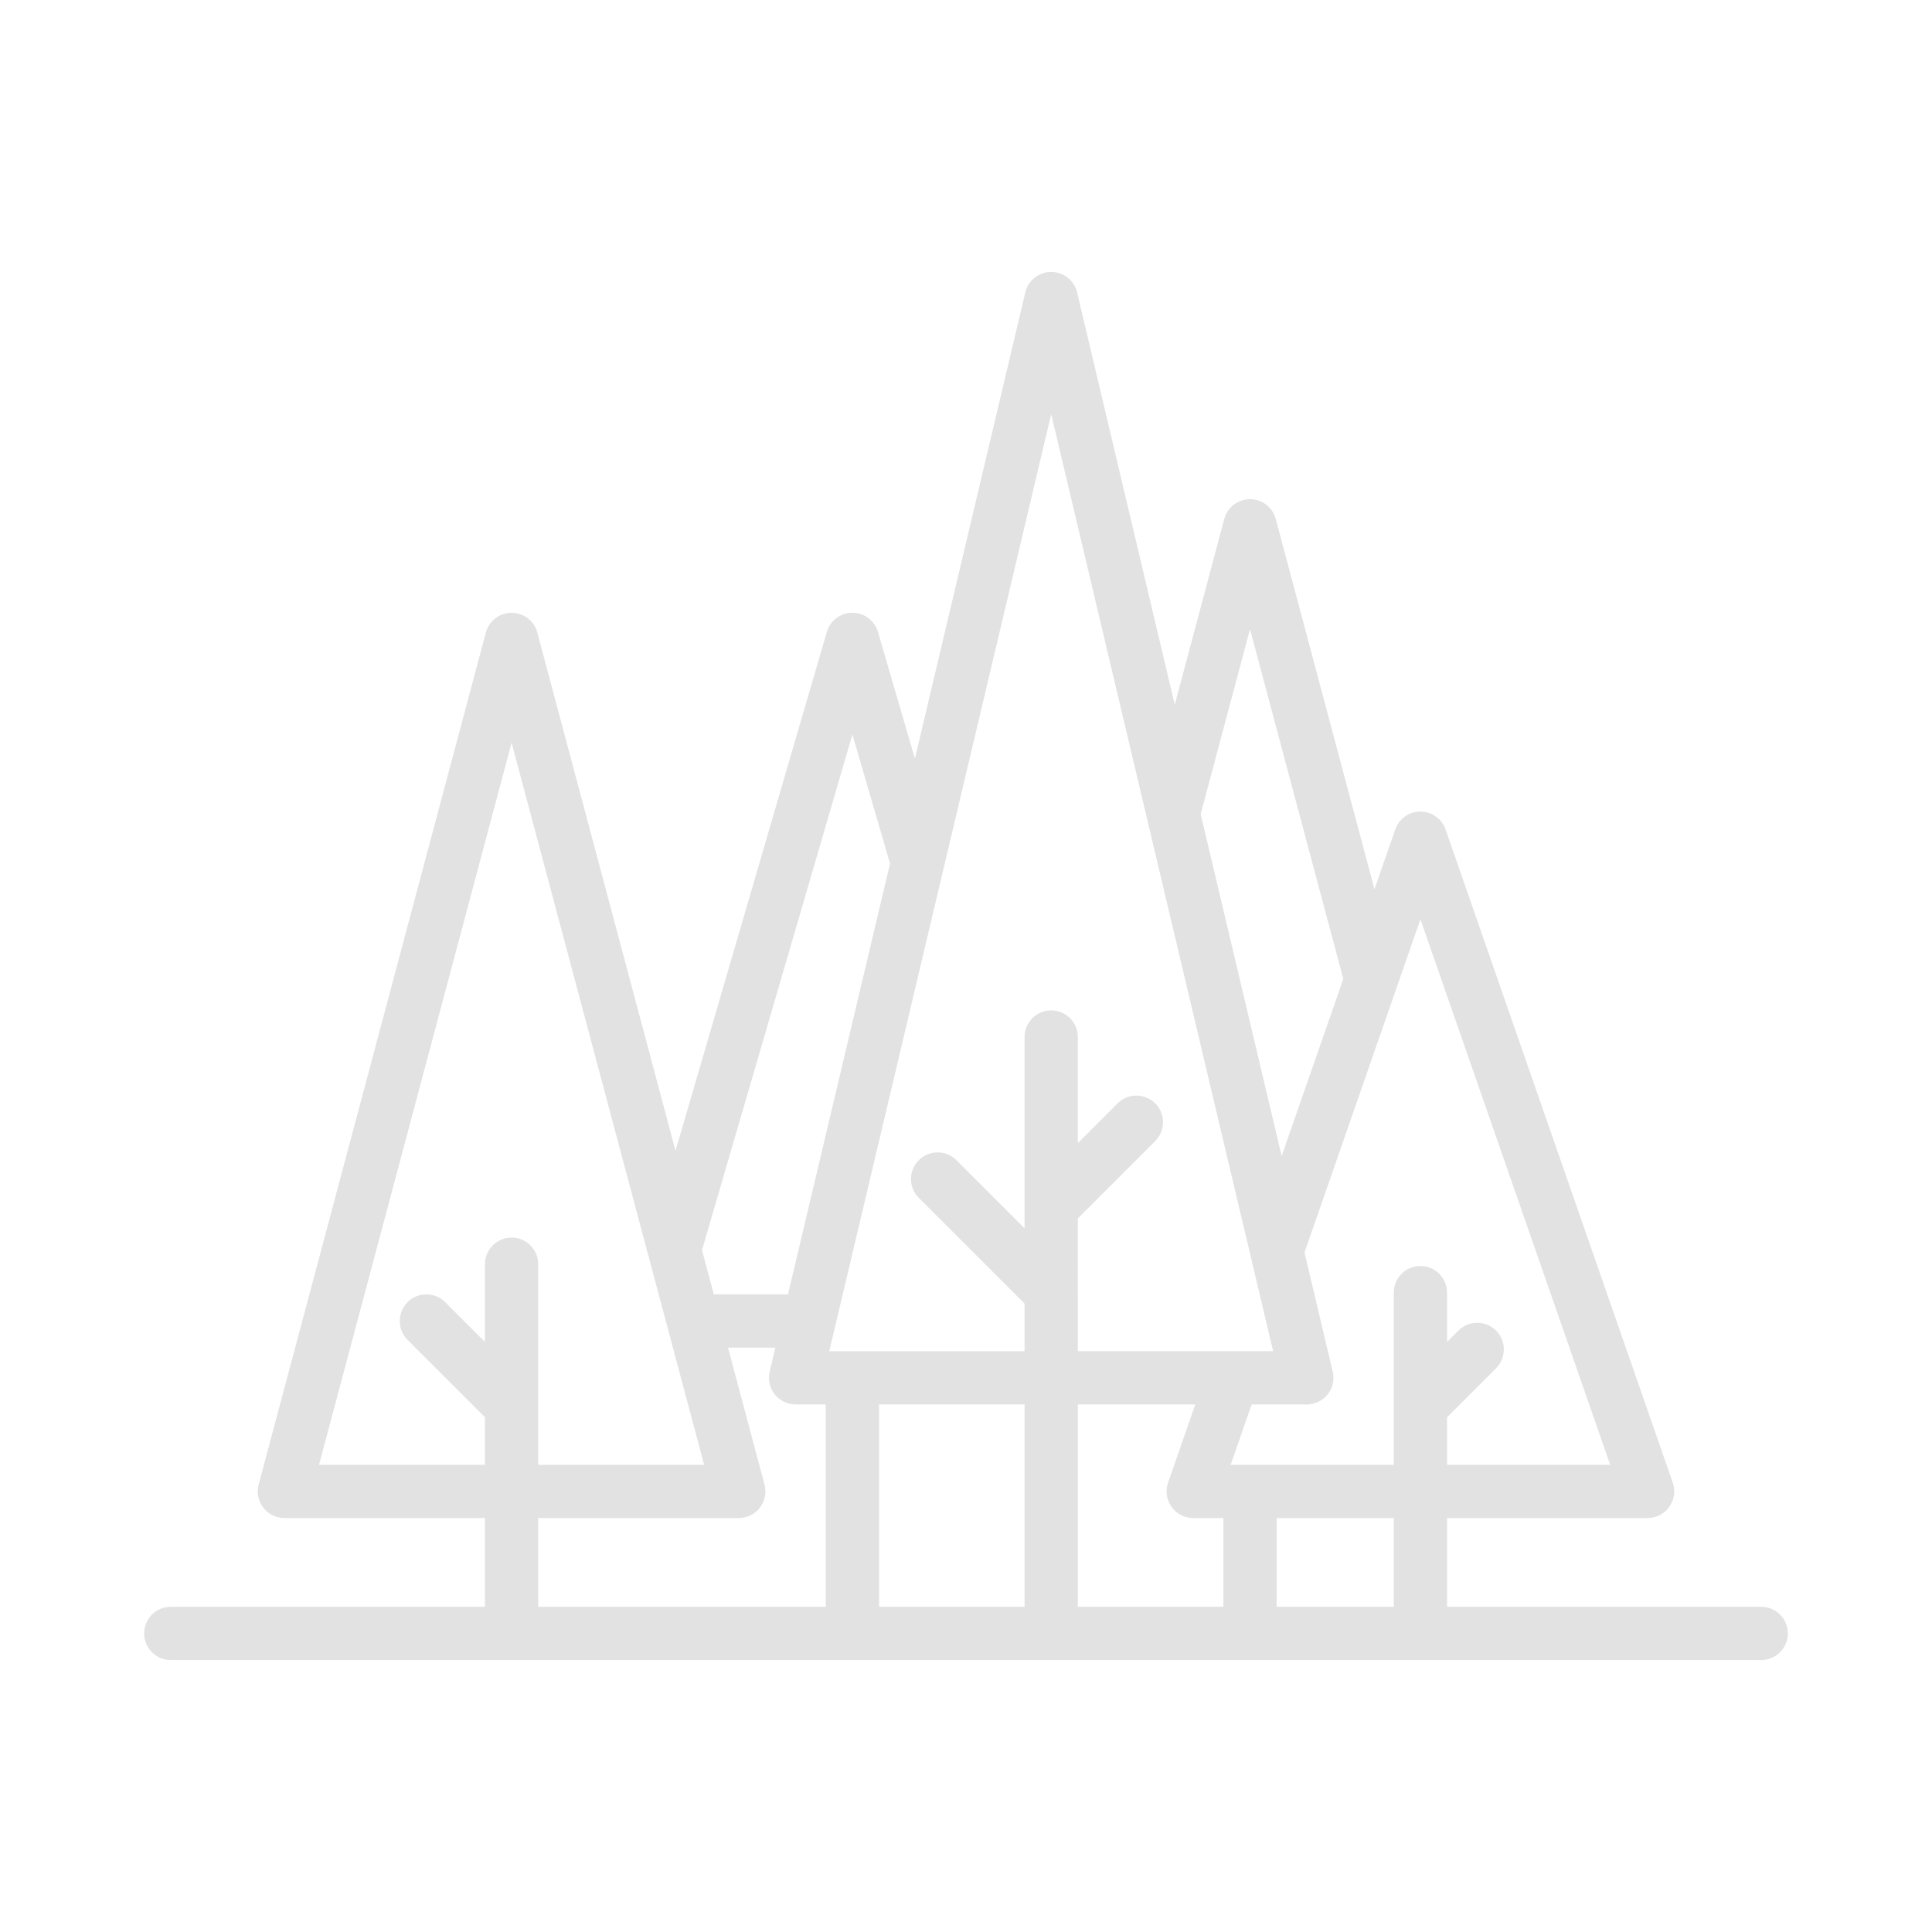 <?xml version="1.0" encoding="UTF-8" standalone="no"?>
<svg
   version="1.1"
   viewBox="0 0 463 463"
   enable-background="new 0 0 463 463"
   id="svg4"
   sodipodi:docname="forest.svg"
   inkscape:version="1.2.1 (9c6d41e410, 2022-07-14, custom)"
   xmlns:inkscape="http://www.inkscape.org/namespaces/inkscape"
   xmlns:sodipodi="http://sodipodi.sourceforge.net/DTD/sodipodi-0.dtd"
   xmlns="http://www.w3.org/2000/svg"
   xmlns:svg="http://www.w3.org/2000/svg">
  <defs
     id="defs8" />
  <sodipodi:namedview
     id="namedview6"
     pagecolor="#ffffff"
     bordercolor="#000000"
     borderopacity="0.25"
     inkscape:showpageshadow="2"
     inkscape:pageopacity="0.0"
     inkscape:pagecheckerboard="0"
     inkscape:deskcolor="#d1d1d1"
     showgrid="false"
     inkscape:zoom="1.0378308"
     inkscape:cx="79.492726"
     inkscape:cy="231.25157"
     inkscape:window-width="1920"
     inkscape:window-height="1021"
     inkscape:window-x="0"
     inkscape:window-y="30"
     inkscape:window-maximized="1"
     inkscape:current-layer="svg4" />
  <path
     d="m 422.074,385.065 h -75.294 v -21.269 h 48.069 c 2.066,0 4.004,-1 5.201,-2.683 1.197,-1.684 1.505,-3.843 0.826,-5.794 L 346.426,198.776 c -0.892,-2.565 -3.31,-4.285 -6.026,-4.285 -2.716,0 -5.134,1.719 -6.026,4.285 l -4.982,14.323 -23.663,-88.739 c -0.744,-2.793 -3.275,-4.736 -6.166,-4.736 -2.891,0 -5.42,1.943 -6.166,4.736 L 281.526,168.875 258.128,70.083 c -0.681,-2.877 -3.252,-4.91 -6.209,-4.91 -2.957,0 -5.527,2.033 -6.209,4.91 l -26.457,111.707 -8.852,-30.348 c -0.795,-2.722 -3.29,-4.594 -6.126,-4.594 -2.836,0 -5.332,1.872 -6.126,4.594 L 161.884,275.779 128.766,151.584 c -0.744,-2.793 -3.275,-4.736 -6.166,-4.736 -2.891,0 -5.42,1.943 -6.166,4.736 L 61.986,355.77 c -0.511,1.915 -0.103,3.959 1.105,5.532 1.208,1.572 3.078,2.494 5.06,2.494 h 48.069 v 21.269 H 40.926 c -3.524,0 -6.381,2.857 -6.381,6.381 0,3.524 2.857,6.381 6.381,6.381 H 422.074 c 3.524,0 6.381,-2.857 6.381,-6.381 0,-3.524 -2.857,-6.381 -6.381,-6.381 z m -88.055,0 h -28.076 v -21.269 h 28.076 z M 245.538,336.571 v 48.494 H 210.656 v -48.494 z m 12.762,0 h 28.145 l -6.521,18.748 c -0.679,1.951 -0.371,4.11 0.826,5.794 1.197,1.684 3.135,2.683 5.201,2.683 h 7.232 v 21.269 h -34.882 z m 82.1,-116.275 45.475,130.739 h -39.094 v -11.395 l 11.743,-11.743 c 2.492,-2.492 2.492,-6.532 0,-9.023 -2.492,-2.492 -6.532,-2.492 -9.023,0 l -2.72,2.72 v -11.821 c 0,-3.524 -2.857,-6.381 -6.381,-6.381 -3.524,0 -6.381,2.857 -6.381,6.381 v 27.223 c 0,8.5e-4 0,0.003 0,0.004 v 14.035 h -39.094 l 5.031,-14.463 h 13.219 c 1.951,0 3.794,-0.892 5.005,-2.423 1.21,-1.531 1.654,-3.53 1.205,-5.429 l -6.764,-28.558 z m -40.837,-69.527 22.353,83.824 -14.769,42.46 -19.408,-81.946 z M 251.919,99.241 305.106,323.809 h -46.806 v -14.036 c 0,-8.5e-4 0,-0.003 0,-0.004 V 291.995 l 18.549,-18.549 c 2.492,-2.492 2.492,-6.532 0,-9.023 -2.492,-2.492 -6.532,-2.492 -9.023,0 l -9.526,9.526 v -25.433 c 0,-3.524 -2.857,-6.381 -6.381,-6.381 -3.524,0 -6.381,2.857 -6.381,6.381 v 40.836 c 0,8.5e-4 0,0.003 0,0.004 v 5.012 l -16.332,-16.332 c -2.492,-2.492 -6.532,-2.492 -9.023,0 -2.492,2.492 -2.492,6.532 0,9.023 l 25.356,25.356 v 11.395 h -46.806 z m -47.643,76.777 8.988,30.819 c 0.009,0.033 0.024,0.064 0.034,0.097 l -24.457,103.263 h -17.778 l -2.829,-10.608 z M 76.456,351.034 122.601,177.993 168.745,351.034 h -39.764 v -14.036 c 0,-8.5e-4 0,-0.003 0,-0.004 v -34.028 c 0,-3.524 -2.857,-6.381 -6.381,-6.381 -3.524,0 -6.381,2.857 -6.381,6.381 v 18.627 l -9.526,-9.526 c -2.492,-2.492 -6.532,-2.492 -9.023,0 -2.492,2.492 -2.492,6.532 0,9.023 l 18.549,18.549 v 11.395 z m 52.525,12.762 h 48.069 c 1.982,0 3.852,-0.921 5.06,-2.494 1.208,-1.572 1.616,-3.616 1.105,-5.532 l -8.749,-32.812 h 11.352 l -1.365,5.761 c -0.449,1.898 -0.006,3.898 1.205,5.429 1.21,1.53 3.054,2.423 5.005,2.423 h 7.232 v 48.494 h -68.913 z"
     id="path2"
     style="fill:#e2e2e2;fill-opacity:1;stroke-width:0.851" />
</svg>
